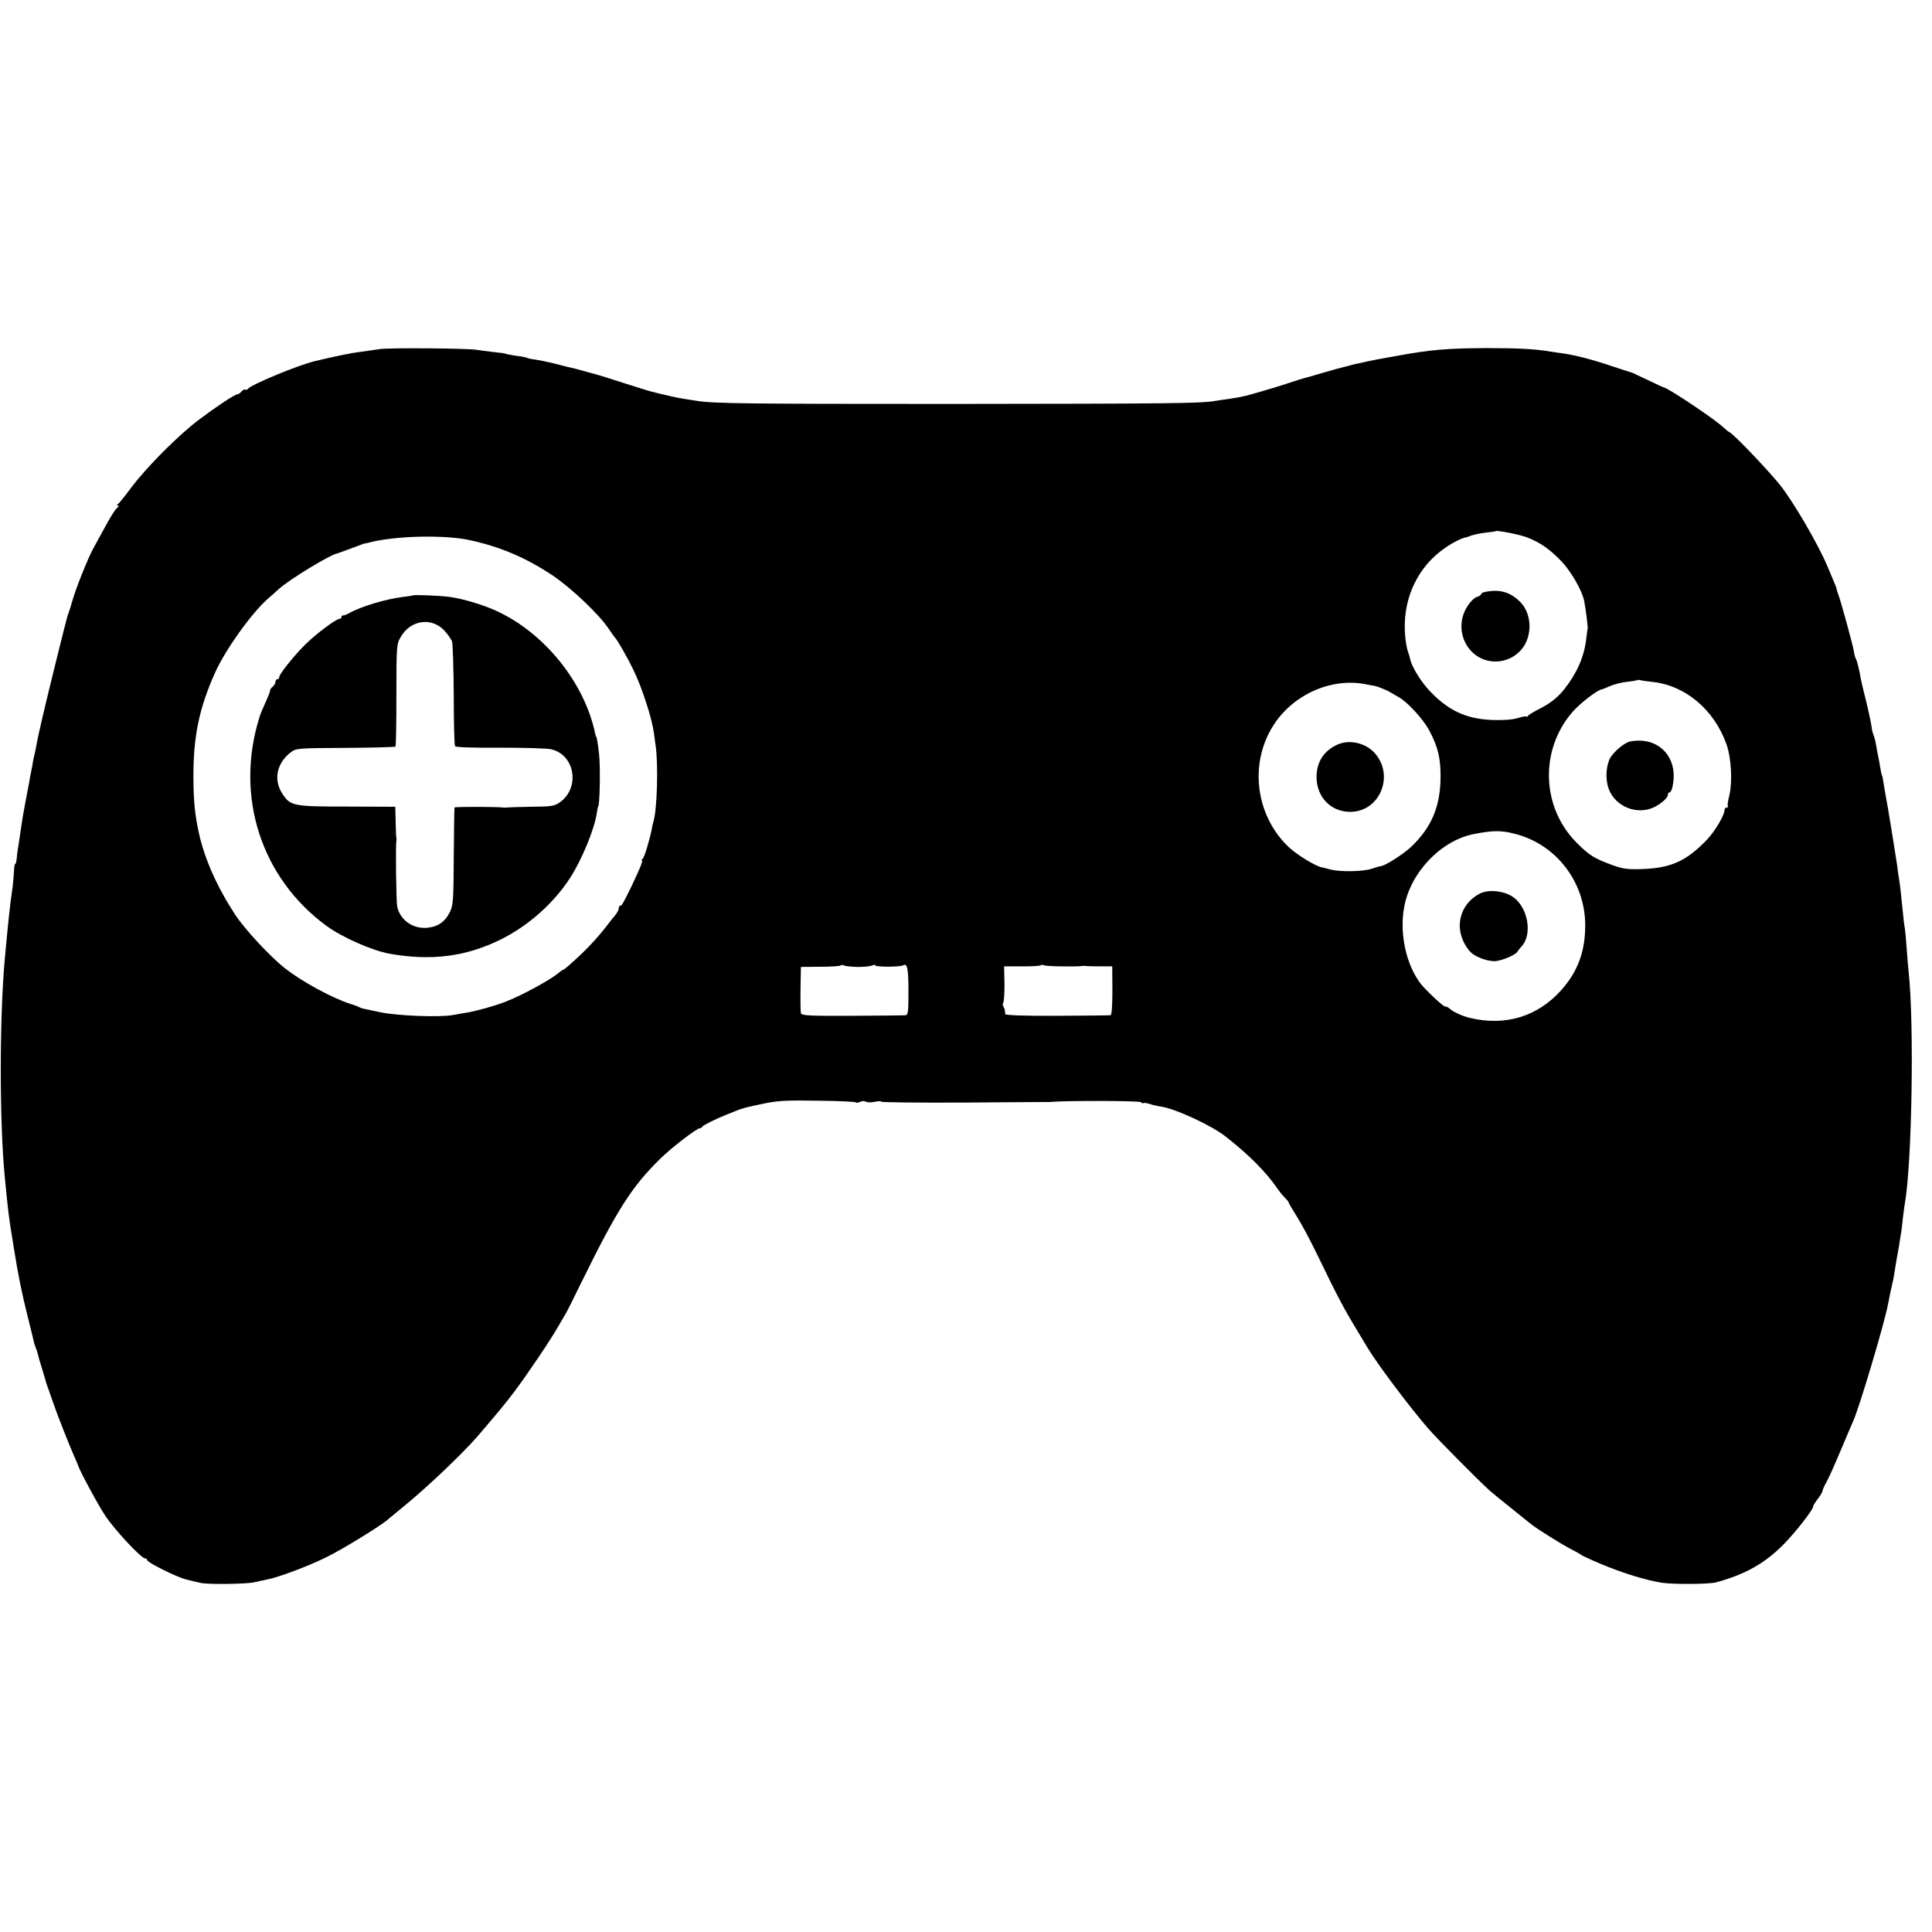 <?xml version="1.0" standalone="no"?>
<!DOCTYPE svg PUBLIC "-//W3C//DTD SVG 20010904//EN"
 "http://www.w3.org/TR/2001/REC-SVG-20010904/DTD/svg10.dtd">
<svg version="1.0" xmlns="http://www.w3.org/2000/svg"
 width="1024pt" height="1024pt" viewBox="0 0 1024 1024"
 preserveAspectRatio="xMidYMid meet">
<g transform="translate(0,1024) scale(0.1,-0.1)"
fill="#000000" stroke="none">
<path d="M2015 8390 c-27 -4 -75 -11 -105 -15 -45 -5 -141 -25 -241 -49 -94
-23 -341 -126 -355 -147 -3 -5 -9 -7 -14 -4 -4 3 -13 -2 -20 -10 -7 -8 -17
-15 -22 -15 -13 0 -107 -62 -203 -134 -107 -80 -277 -251 -356 -356 -35 -47
-68 -88 -74 -92 -7 -5 -7 -8 0 -8 6 0 6 -3 0 -8 -13 -9 -38 -48 -77 -121 -17
-31 -41 -74 -53 -97 -29 -52 -92 -210 -111 -277 -8 -29 -18 -59 -21 -67 -3 -8
-7 -19 -8 -25 -2 -5 -28 -109 -58 -230 -56 -226 -94 -387 -103 -440 -3 -16 -7
-37 -9 -45 -2 -8 -7 -28 -10 -45 -2 -16 -7 -41 -10 -55 -3 -14 -8 -38 -10 -55
-3 -16 -12 -64 -20 -105 -8 -41 -17 -93 -20 -115 -3 -22 -10 -68 -15 -101 -6
-34 -11 -74 -12 -88 -1 -14 -5 -26 -8 -26 -3 0 -5 -17 -6 -38 -1 -20 -4 -57
-7 -82 -16 -110 -24 -191 -41 -377 -29 -308 -29 -871 -1 -1158 19 -198 21
-213 46 -365 25 -157 43 -248 75 -375 14 -55 27 -110 30 -122 2 -12 8 -33 13
-45 5 -13 10 -27 11 -33 1 -5 4 -14 5 -20 1 -5 11 -37 21 -70 10 -33 19 -62
19 -65 1 -3 4 -12 7 -20 3 -8 16 -44 28 -80 24 -70 87 -230 116 -295 10 -22
18 -42 19 -45 5 -21 105 -207 143 -264 49 -74 191 -226 211 -226 6 0 11 -4 11
-9 0 -12 156 -90 205 -102 22 -6 58 -14 79 -19 43 -9 246 -6 286 4 14 3 39 9
55 12 64 11 215 67 322 119 89 43 309 179 333 205 3 3 41 34 85 70 120 98 305
274 385 366 107 125 144 169 197 239 68 91 186 265 229 340 16 27 34 59 41 70
7 11 44 85 83 165 191 389 269 511 420 659 59 58 193 161 209 161 5 0 11 3 13
8 3 7 77 44 126 63 12 5 32 13 45 18 40 17 61 22 152 41 75 16 124 19 287 16
109 -1 201 -5 204 -9 4 -3 14 -2 23 3 10 5 23 5 30 1 7 -5 28 -5 47 -1 19 4
34 5 34 1 0 -4 192 -6 428 -5 235 2 436 3 447 3 11 0 25 0 30 1 98 7 463 6
473 -2 6 -6 12 -8 12 -5 0 3 15 1 33 -4 17 -6 44 -12 59 -14 78 -11 272 -101
348 -162 121 -95 211 -186 270 -272 14 -20 33 -43 43 -52 9 -9 17 -19 17 -22
0 -4 20 -37 43 -74 24 -37 74 -131 111 -208 107 -221 140 -283 210 -398 22
-37 46 -76 51 -85 52 -88 223 -316 326 -435 50 -57 260 -269 325 -328 16 -14
70 -58 119 -97 50 -40 95 -77 102 -82 30 -24 163 -107 208 -130 28 -14 52 -28
55 -31 3 -3 49 -25 104 -48 109 -46 239 -87 325 -100 57 -9 250 -8 286 2 152
41 256 99 355 198 64 64 160 187 160 204 0 5 11 23 25 41 14 18 25 37 25 43 0
5 9 25 19 43 11 18 45 94 76 168 31 74 61 144 66 155 33 71 164 512 185 618 3
19 25 122 29 137 1 3 5 30 10 60 5 30 9 57 10 60 1 3 5 28 10 55 4 28 9 58 11
69 2 10 6 44 9 75 4 31 8 67 11 81 38 217 50 957 20 1230 -2 19 -7 73 -10 120
-3 47 -8 96 -10 110 -3 14 -8 54 -11 90 -11 107 -14 137 -19 167 -3 15 -8 51
-11 78 -8 53 -51 323 -60 365 -2 13 -7 42 -11 64 -3 22 -7 43 -9 46 -2 3 -6
21 -9 40 -3 19 -8 46 -11 60 -3 14 -8 40 -11 59 -3 19 -9 44 -14 55 -4 12 -8
24 -8 29 -3 27 -17 93 -34 162 -11 44 -22 89 -24 100 -9 54 -21 103 -27 112
-4 7 -9 24 -11 40 -4 30 -72 277 -83 303 -3 8 -7 20 -8 25 0 6 -6 21 -12 35
-6 14 -23 54 -38 90 -49 117 -182 344 -251 430 -74 91 -256 280 -269 280 -2 0
-17 12 -32 26 -47 44 -285 203 -313 210 -3 0 -41 18 -85 39 -44 21 -82 39 -85
40 -3 0 -48 15 -100 32 -109 37 -196 59 -260 69 -25 3 -56 8 -70 10 -80 14
-175 19 -335 19 -212 -1 -301 -8 -485 -42 -105 -19 -119 -21 -150 -28 -14 -4
-36 -8 -50 -11 -14 -3 -33 -7 -42 -10 -9 -3 -25 -7 -35 -9 -10 -2 -58 -16
-108 -30 -49 -15 -97 -28 -105 -30 -8 -2 -50 -15 -94 -30 -67 -22 -215 -65
-223 -65 -2 0 -4 0 -5 -1 -10 -3 -39 -8 -78 -14 -25 -3 -58 -8 -75 -11 -70
-12 -241 -14 -1385 -15 -1102 0 -1264 2 -1355 16 -16 3 -48 7 -70 11 -33 5
-93 18 -175 39 -8 2 -73 22 -145 45 -71 23 -134 43 -140 44 -5 2 -30 8 -55 15
-25 7 -53 15 -62 17 -44 10 -56 13 -113 28 -33 8 -77 17 -97 20 -21 2 -41 7
-45 9 -4 3 -30 8 -57 11 -27 4 -52 9 -56 11 -3 2 -32 6 -65 9 -33 4 -73 9 -90
12 -49 8 -456 11 -510 4z m6075 -997 c69 -26 120 -60 181 -123 53 -53 113
-157 125 -213 9 -44 20 -135 19 -149 -2 -7 -5 -33 -8 -58 -12 -95 -50 -179
-116 -263 -38 -47 -75 -76 -141 -109 -25 -13 -48 -27 -52 -33 -4 -5 -8 -7 -8
-3 0 3 -21 0 -46 -8 -30 -9 -78 -12 -137 -10 -140 6 -235 52 -336 161 -45 50
-90 125 -97 162 -1 6 -7 28 -14 47 -6 19 -13 66 -14 103 -8 180 73 344 216
441 39 27 90 52 108 54 3 0 16 5 30 10 14 5 48 12 75 15 28 3 51 6 53 8 6 5
122 -17 162 -32z m-5595 -17 c162 -36 294 -93 434 -186 98 -66 245 -205 296
-281 16 -24 32 -46 35 -49 11 -10 66 -106 97 -170 45 -92 98 -255 109 -335 1
-11 6 -45 10 -75 13 -102 7 -325 -12 -392 -3 -9 -7 -27 -9 -40 -12 -61 -40
-154 -49 -160 -6 -4 -8 -8 -4 -8 8 0 -13 -50 -58 -144 -44 -89 -48 -96 -56
-96 -5 0 -8 -6 -8 -13 0 -8 -8 -23 -17 -35 -10 -11 -29 -36 -43 -54 -38 -50
-91 -109 -132 -148 -62 -59 -98 -90 -103 -90 -3 0 -14 -8 -25 -17 -43 -37
-196 -120 -282 -153 -57 -22 -154 -49 -203 -57 -16 -3 -50 -8 -75 -13 -70 -13
-296 -4 -385 15 -44 9 -84 18 -90 19 -5 1 -14 4 -20 7 -5 4 -28 12 -50 19 -94
30 -251 115 -341 185 -78 60 -213 205 -267 286 -96 147 -162 294 -193 434 -22
104 -28 165 -29 300 0 213 31 364 116 552 54 120 190 310 277 388 19 16 47 41
61 54 54 49 266 178 306 187 6 1 40 14 78 28 37 14 69 26 72 26 3 0 16 2 28 6
141 35 400 40 532 10z m6260 -750 c176 -17 331 -147 396 -332 25 -71 32 -195
15 -269 -8 -30 -11 -57 -8 -60 3 -3 0 -5 -6 -5 -7 0 -12 -7 -12 -15 0 -26 -51
-112 -94 -157 -107 -111 -188 -148 -337 -154 -81 -3 -105 0 -161 20 -98 36
-123 51 -191 119 -188 188 -197 493 -22 694 38 44 131 116 154 119 3 0 23 8
43 17 20 9 61 20 90 23 29 3 55 8 56 9 2 2 9 2 15 0 7 -2 35 -6 62 -9z m-1515
-13 c19 -4 40 -8 45 -8 16 -3 69 -24 85 -35 8 -5 29 -17 45 -26 44 -24 126
-113 159 -173 49 -91 64 -157 61 -268 -5 -145 -49 -247 -150 -346 -43 -43
-149 -110 -169 -108 -3 0 -23 -6 -44 -13 -44 -16 -165 -18 -219 -5 -21 6 -43
11 -48 12 -36 8 -130 66 -172 105 -178 166 -214 443 -84 647 104 164 308 255
491 218z m791 -793 c216 -55 369 -253 371 -480 1 -141 -39 -250 -128 -349
-126 -140 -296 -191 -484 -146 -36 8 -88 32 -103 46 -11 10 -23 16 -27 14 -6
-4 -102 85 -130 121 -77 100 -113 264 -88 404 32 184 194 354 368 389 103 20
146 21 221 1z m-3486 -705 c33 0 68 3 78 8 9 4 17 4 17 0 0 -9 133 -9 148 1
21 12 27 -20 27 -141 0 -103 -2 -123 -15 -124 -8 -1 -135 -2 -283 -3 -230 -1
-268 1 -272 14 -2 8 -3 67 -2 130 l2 115 102 1 c57 0 106 3 109 7 4 3 12 3 18
0 5 -4 37 -7 71 -8z m1088 3 c51 -1 97 0 102 2 6 1 15 1 20 0 6 -1 39 -2 75
-2 l65 0 1 -129 c0 -84 -4 -129 -10 -130 -6 -1 -134 -2 -283 -3 -176 -1 -274
3 -275 9 0 6 -2 15 -2 20 -1 6 -4 15 -8 20 -4 6 -4 16 0 22 4 6 6 51 6 101
l-2 90 95 0 c52 0 97 2 100 6 3 3 10 3 15 0 5 -3 51 -6 101 -6z"/>
<path d="M7873 7103 c-13 -2 -23 -8 -23 -13 0 -4 -10 -10 -22 -14 -13 -3 -36
-26 -52 -52 -77 -123 2 -284 143 -290 69 -3 135 35 166 95 38 74 25 169 -29
222 -52 51 -107 67 -183 52z"/>
<path d="M2188 7084 c-2 -1 -25 -5 -53 -8 -90 -11 -223 -51 -285 -86 -14 -8
-28 -13 -32 -12 -5 1 -8 -2 -8 -8 0 -6 -5 -10 -11 -10 -17 0 -119 -76 -178
-133 -59 -58 -141 -159 -141 -176 0 -6 -4 -11 -10 -11 -5 0 -10 -6 -10 -14 0
-7 -7 -19 -15 -26 -8 -6 -14 -15 -13 -18 1 -4 -8 -27 -19 -52 -21 -46 -34 -77
-39 -95 -129 -417 10 -848 356 -1102 83 -61 242 -131 335 -148 221 -39 404
-16 590 76 145 72 279 191 366 325 62 95 130 260 142 344 3 19 6 35 7 35 9 0
13 213 5 280 -6 53 -12 90 -15 90 -1 0 -3 7 -5 15 -56 271 -270 537 -526 653
-67 31 -177 64 -244 73 -51 7 -192 13 -197 8z m167 -186 c18 -19 36 -45 41
-58 4 -14 8 -142 9 -285 0 -143 3 -264 7 -270 4 -6 93 -9 240 -8 128 0 250 -3
272 -9 124 -31 151 -203 44 -280 -30 -21 -45 -23 -153 -24 -66 -1 -124 -3
-130 -4 -5 -1 -14 -1 -20 0 -23 4 -255 5 -256 0 -1 -3 -3 -120 -4 -261 -1
-229 -3 -259 -21 -294 -25 -50 -61 -76 -116 -82 -78 -9 -148 40 -163 113 -5
25 -9 325 -4 350 1 5 1 11 0 14 -2 3 -3 41 -4 85 l-2 79 -255 1 c-288 0 -301
3 -344 69 -48 74 -29 163 47 220 27 20 41 21 288 22 143 1 262 4 265 7 3 3 5
126 5 273 0 255 1 271 22 306 51 92 164 109 232 36z"/>
<path d="M8628 6306 c-36 -15 -88 -65 -99 -94 -18 -47 -19 -106 -3 -152 35
-96 152 -143 244 -97 36 18 70 49 70 64 0 7 4 13 9 13 5 0 13 14 16 32 28 126
-41 231 -160 242 -27 2 -62 -1 -77 -8z"/>
<path d="M7090 6294 c-71 -31 -111 -91 -112 -168 -2 -107 73 -188 176 -189
159 -2 240 193 131 313 -47 52 -132 72 -195 44z"/>
<path d="M7844 5504 c-68 -35 -107 -98 -107 -173 0 -48 27 -109 60 -140 28
-26 95 -49 132 -45 39 5 103 33 114 50 4 7 13 19 20 26 61 62 37 208 -44 264
-48 33 -130 41 -175 18z"/>
</g>
</svg>
